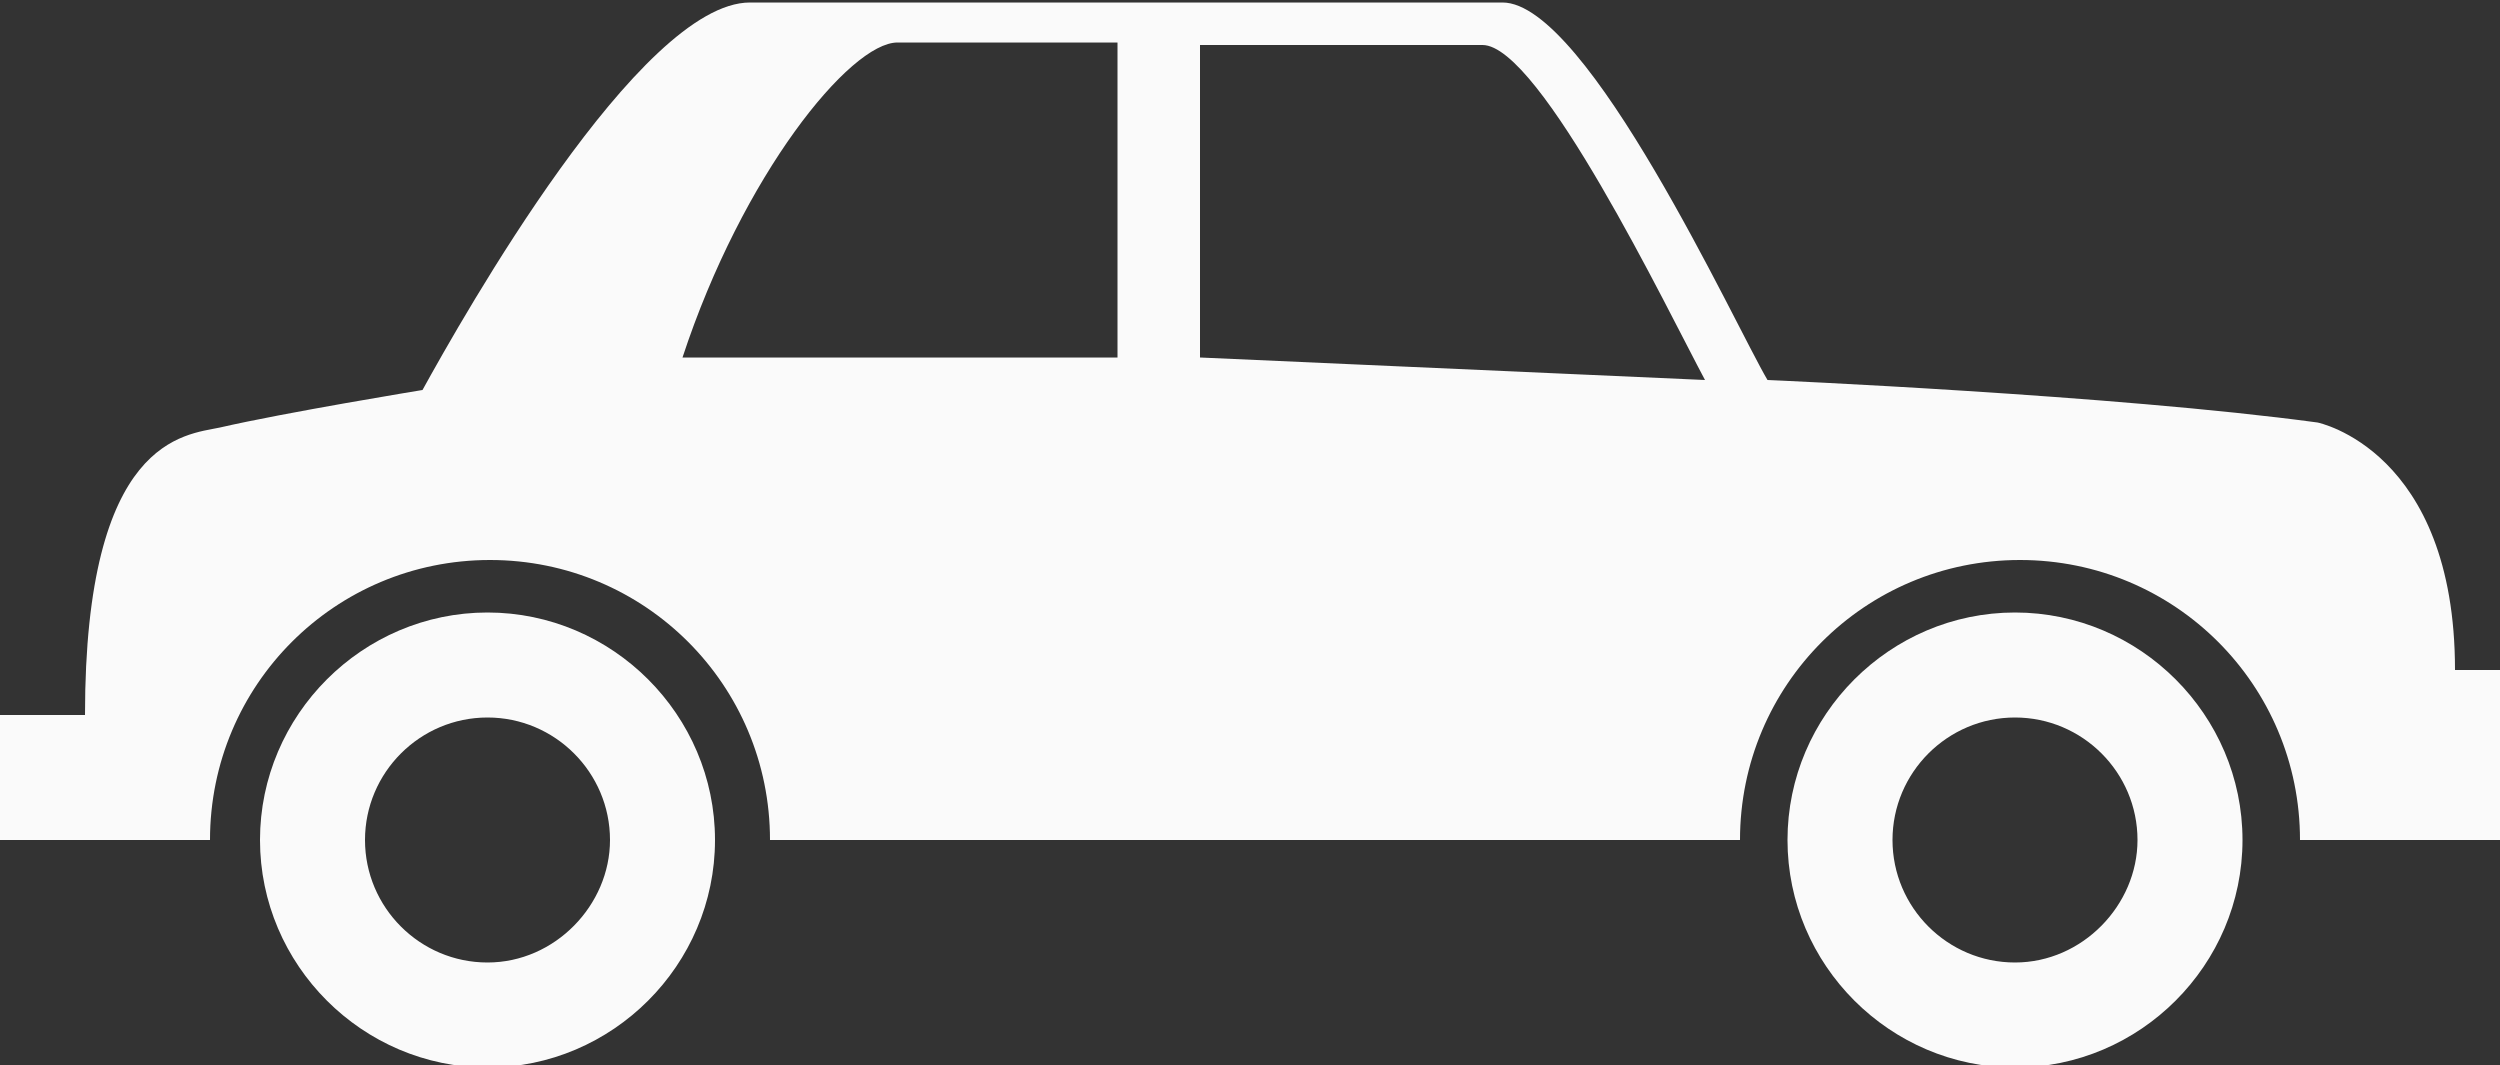 <?xml version="1.0" encoding="utf-8"?>
<!-- Generator: Adobe Illustrator 19.1.0, SVG Export Plug-In . SVG Version: 6.00 Build 0)  -->
<svg version="1.1" id="Layer_1" xmlns="http://www.w3.org/2000/svg" xmlns:xlink="http://www.w3.org/1999/xlink" x="0px" y="0px"
	 viewBox="-20 50.1 100 42.6" style="enable-background:new -20 50.1 100 42.6;" xml:space="preserve">
<rect x="-20" y="50.1" width="100" height="42.6" fill="#333333" stroke="none"/>
<style type="text/css">
	.st0{fill:#FAFAFA;}
</style>
<path class="st0" d="M-0.5,74.6c-5,0-9.1,4.1-9.1,9.1c0,5,4.1,9.1,9.1,9.1c5,0,9.1-4.1,9.1-9.1C8.6,78.7,4.5,74.6-0.5,74.6z
	 M-0.5,88.6c-2.7,0-4.9-2.2-4.9-4.9c0-2.7,2.2-4.9,4.9-4.9c2.7,0,4.9,2.2,4.9,4.9C4.4,86.3,2.2,88.6-0.5,88.6z"/>
<path class="st0" d="M60.6,74.6c-5,0-9.1,4.1-9.1,9.1c0,5,4.1,9.1,9.1,9.1c5,0,9.1-4.1,9.1-9.1C69.7,78.7,65.6,74.6,60.6,74.6z
	 M60.6,88.6c-2.7,0-4.9-2.2-4.9-4.9c0-2.7,2.2-4.9,4.9-4.9s4.9,2.2,4.9,4.9C65.5,86.3,63.3,88.6,60.6,88.6z"/>
<path class="st0" d="M78.2,76.9c0-8.8-5.5-9.9-5.5-9.9c-8.1-1.1-22-1.7-22-1.7c-1.3-2.2-7.2-15.1-10.6-15.1c-1.2,0-25.8,0-30.1,0
	c-4.4,0-11.5,12.6-13.1,15.5c0,0-5.5,0.9-8.1,1.5c-1.4,0.3-5.4,0.4-5.4,11.5H-20v5h8.4c0-6.2,5-11.2,11.2-11.2
	c6.2,0,11.2,5,11.2,11.2h38.8c0-6.2,5-11.2,11.2-11.2c6.2,0,11.2,5,11.2,11.2H80v-6.8C80,76.9,78.2,76.9,78.2,76.9z M24.7,64.4H7.3
	c2.4-7.3,6.7-12.6,8.6-12.6c2.3,0,8.8,0,8.8,0L24.7,64.4L24.7,64.4z M28,64.4V51.9c0,0,9,0,11.3,0c2.3,0,7.4,10.6,8.9,13.4L28,64.4z
	"/>
</svg>
